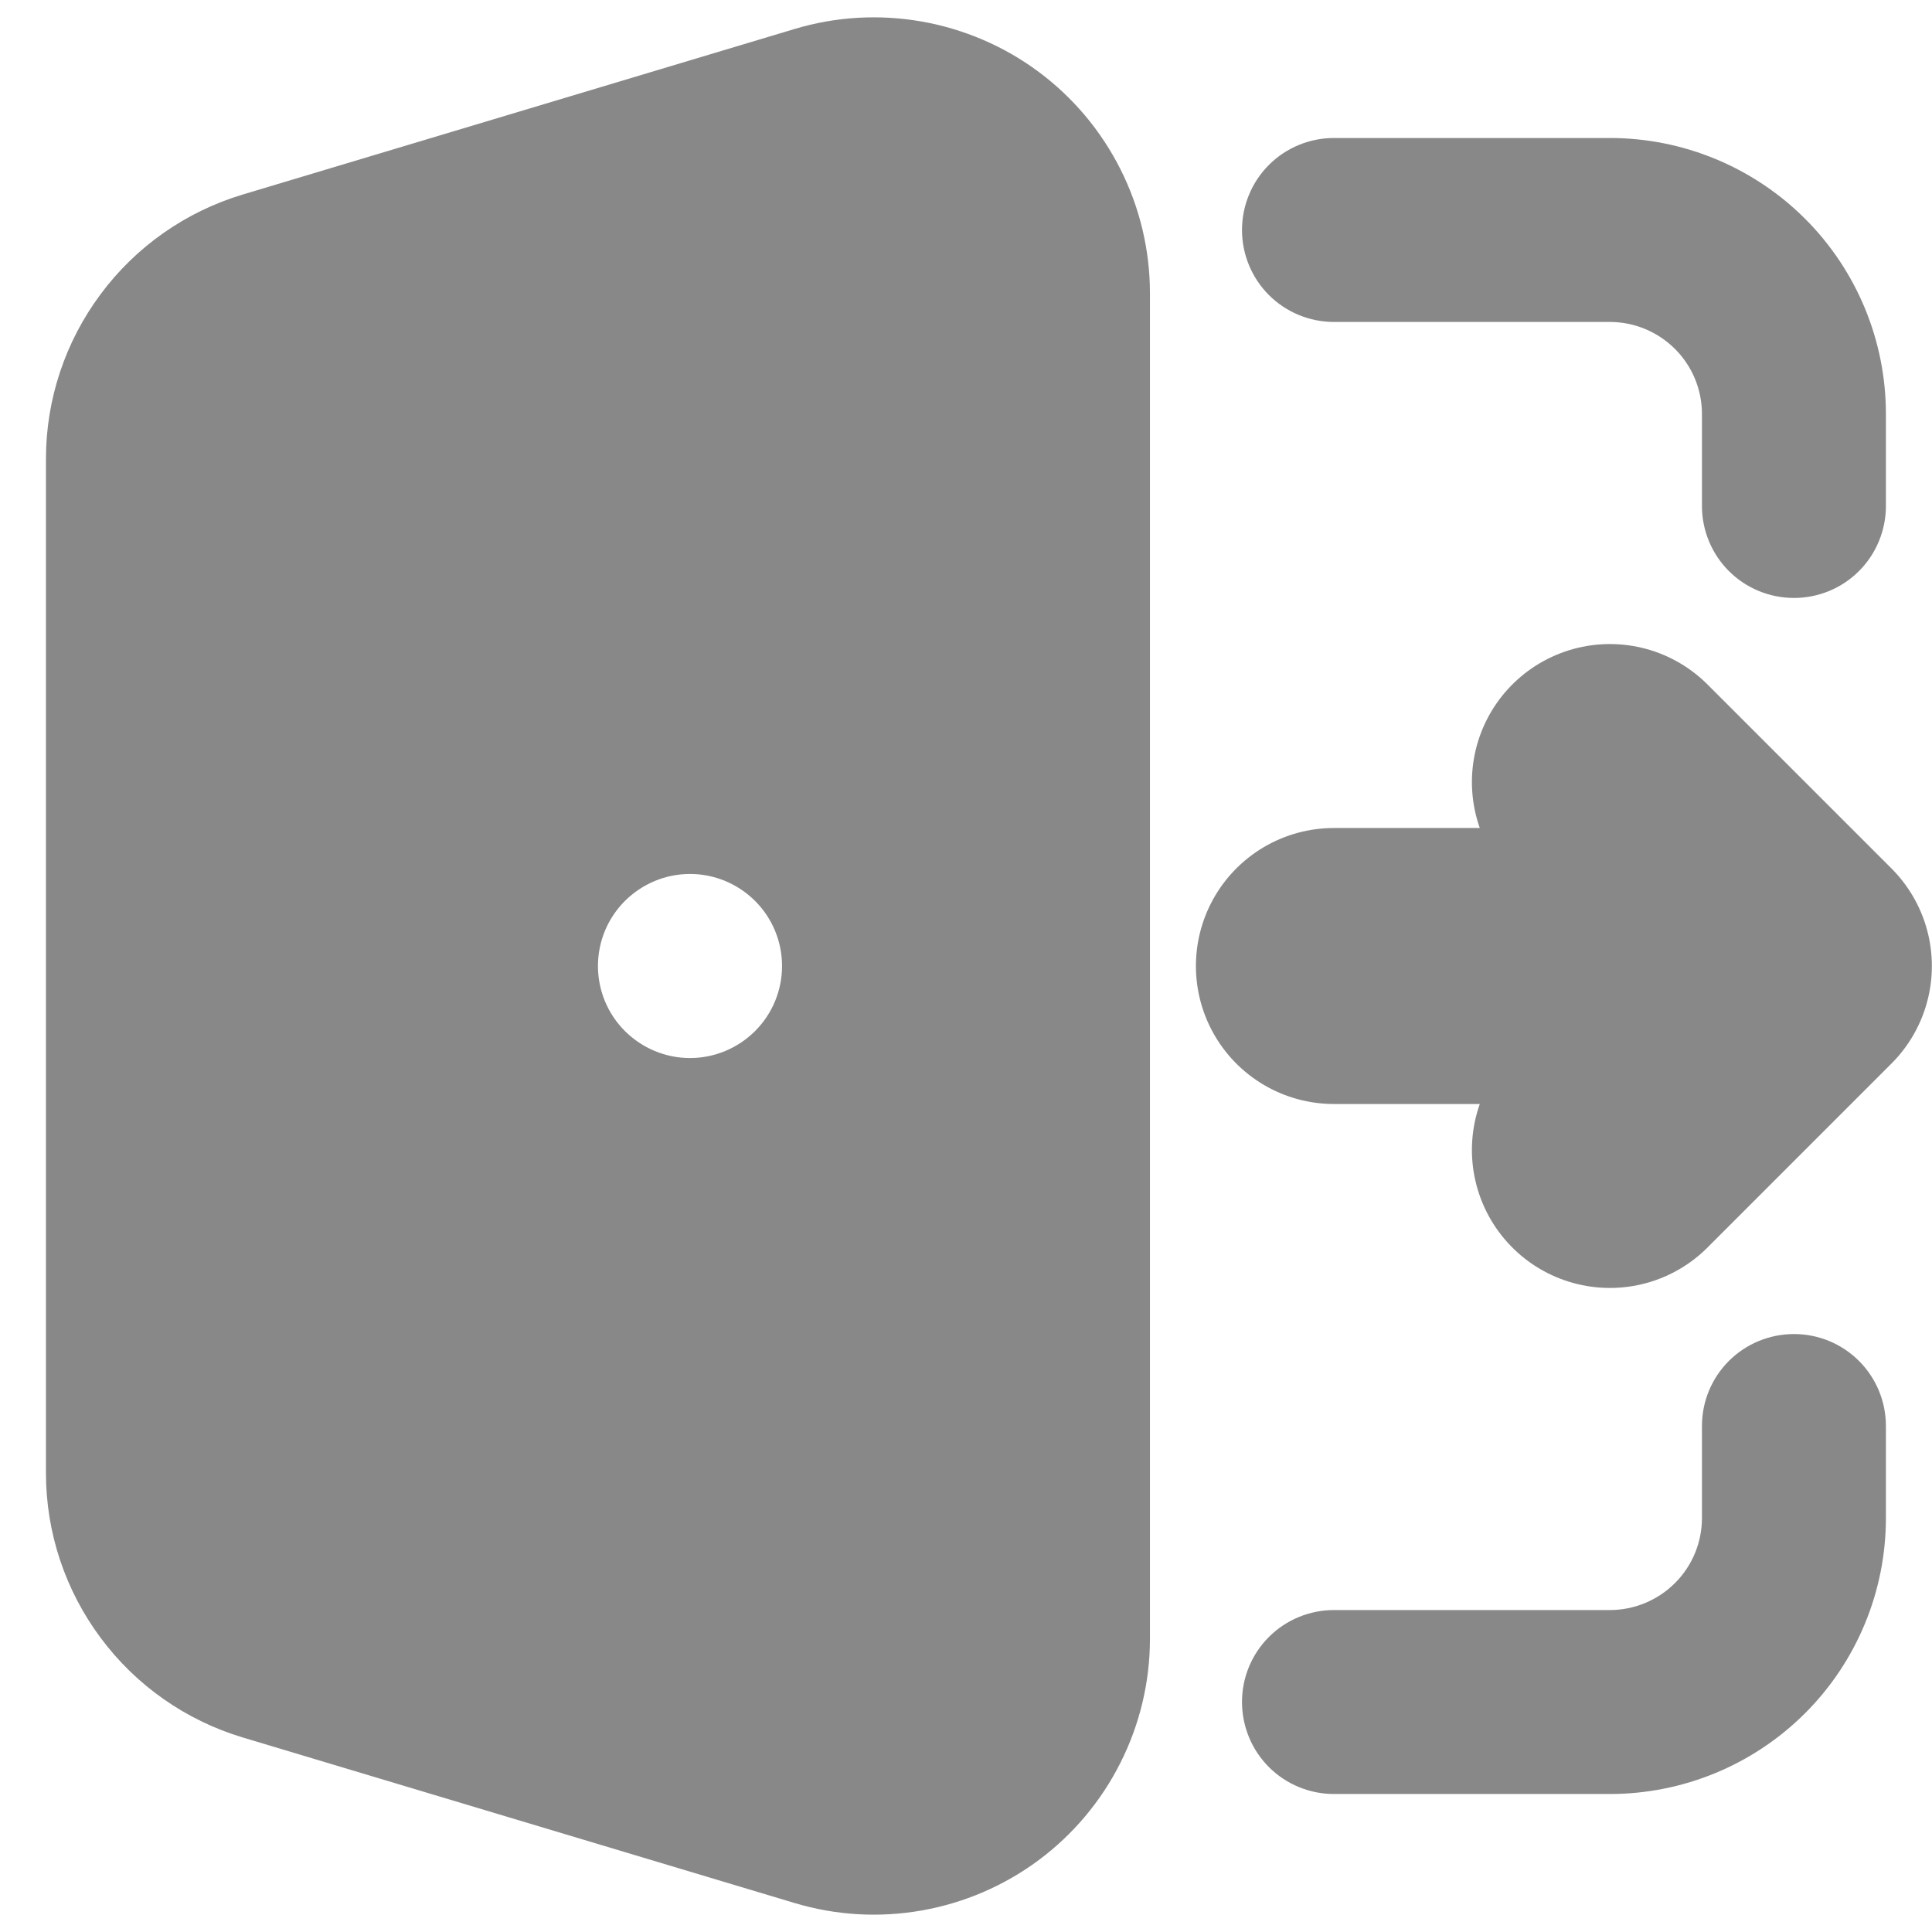 <svg width="14" height="14" viewBox="0 0 14 14" fill="none" xmlns="http://www.w3.org/2000/svg">
<path fill-rule="evenodd" clip-rule="evenodd" d="M5.758 0.21C6.057 0.12 6.372 0.102 6.679 0.156C6.986 0.21 7.277 0.335 7.527 0.521C7.777 0.707 7.98 0.949 8.12 1.228C8.26 1.506 8.333 1.814 8.333 2.125V11.875C8.333 12.186 8.26 12.494 8.12 12.772C7.98 13.051 7.777 13.293 7.527 13.479C7.277 13.665 6.986 13.79 6.679 13.844C6.372 13.898 6.057 13.88 5.758 13.79L1.758 12.59C1.346 12.466 0.985 12.213 0.729 11.868C0.472 11.523 0.333 11.105 0.333 10.675V3.325C0.333 2.895 0.472 2.477 0.729 2.132C0.985 1.787 1.346 1.534 1.758 1.41L5.758 0.21ZM9 1.667C9 1.49 9.07 1.32 9.195 1.195C9.32 1.07 9.49 1 9.666 1H11.666C12.197 1 12.706 1.211 13.081 1.586C13.456 1.961 13.666 2.47 13.666 3V3.667C13.666 3.843 13.596 4.013 13.471 4.138C13.346 4.263 13.177 4.333 13 4.333C12.823 4.333 12.653 4.263 12.528 4.138C12.403 4.013 12.333 3.843 12.333 3.667V3C12.333 2.823 12.263 2.654 12.138 2.529C12.013 2.404 11.843 2.333 11.666 2.333H9.666C9.49 2.333 9.32 2.263 9.195 2.138C9.07 2.013 9 1.843 9 1.667ZM13 9.667C13.177 9.667 13.346 9.737 13.471 9.862C13.596 9.987 13.666 10.156 13.666 10.333V11C13.666 11.53 13.456 12.039 13.081 12.414C12.706 12.789 12.197 13 11.666 13H9.666C9.49 13 9.32 12.93 9.195 12.805C9.07 12.68 9 12.51 9 12.333C9 12.156 9.07 11.987 9.195 11.862C9.32 11.737 9.49 11.667 9.666 11.667H11.666C11.843 11.667 12.013 11.596 12.138 11.471C12.263 11.346 12.333 11.177 12.333 11V10.333C12.333 10.156 12.403 9.987 12.528 9.862C12.653 9.737 12.823 9.667 13 9.667ZM5 6.333C4.823 6.333 4.653 6.404 4.528 6.529C4.403 6.654 4.333 6.823 4.333 7C4.333 7.177 4.403 7.346 4.528 7.471C4.653 7.596 4.823 7.667 5 7.667H5C5.177 7.667 5.347 7.596 5.472 7.471C5.597 7.346 5.667 7.177 5.667 7C5.667 6.823 5.597 6.654 5.472 6.529C5.347 6.404 5.177 6.333 5 6.333H5Z" fill="#888888"/>
<path d="M9.666 7H12.999M12.999 7L11.666 5.667M12.999 7L11.666 8.333" stroke="#888888" stroke-width="2" stroke-linecap="round" stroke-linejoin="round"/>
</svg>
